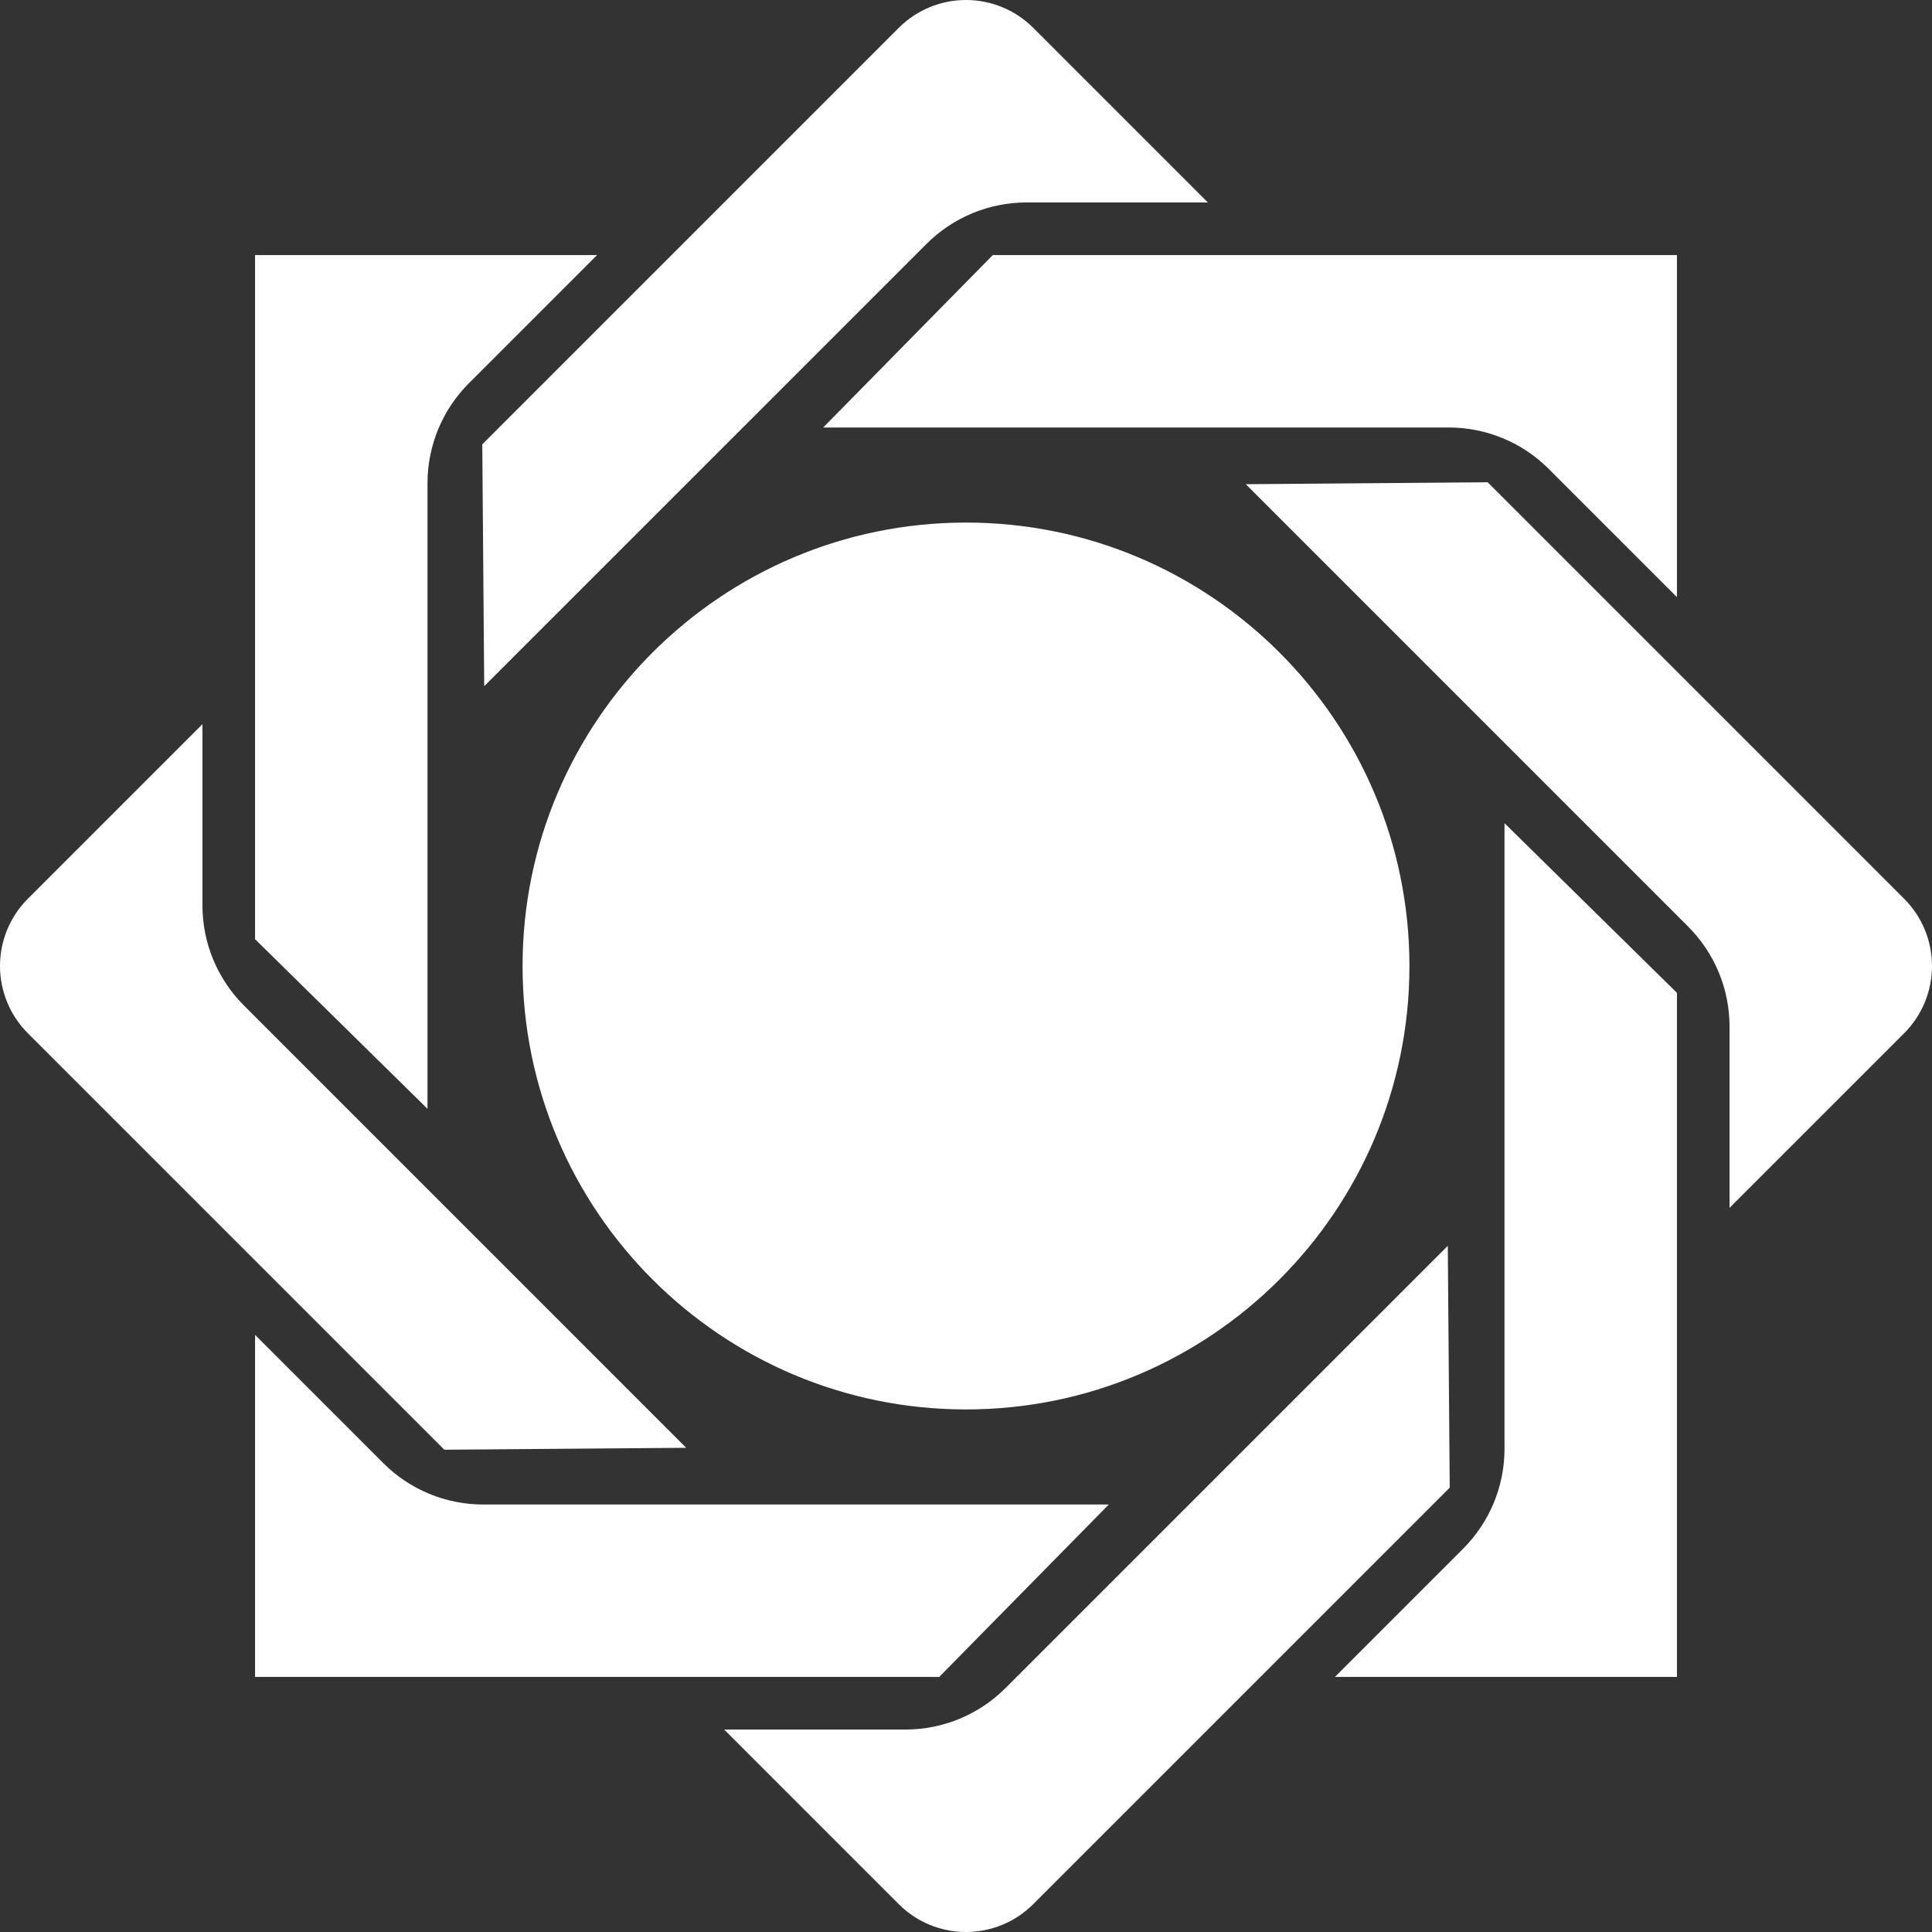 <svg xmlns="http://www.w3.org/2000/svg" width="48" height="48" viewBox="0 0 48 48" fill="none">
  <rect x="0" y="0" width="48" height="48" fill="#333333" stroke="none"/>
  <path fill-rule="evenodd" clip-rule="evenodd" d="M25.671 47.308C25.228 47.751 24.627 48 24 48C23.373 48 22.772 47.751 22.329 47.308C20.551 45.53 17.991 42.97 17.991 42.97C17.991 42.97 20.732 42.97 22.497 42.97C23.428 42.97 24.321 42.6 24.98 41.941C27.89 39.032 35.97 30.952 35.97 30.952L36.018 36.961C36.018 36.961 28.973 44.006 25.671 47.308ZM9.525 36.353C10.183 37.01 11.074 37.379 12.004 37.379C16.117 37.379 27.548 37.379 27.548 37.379L23.334 41.663H6.337V33.165C6.337 33.165 8.278 35.105 9.525 36.353ZM41.663 41.663H33.165C33.165 41.663 35.105 39.722 36.353 38.475C37.01 37.817 37.379 36.926 37.379 35.996C37.379 31.883 37.379 20.452 37.379 20.452L41.663 24.666V41.663ZM0.692 25.671C0.249 25.228 -9.99699e-05 24.627 3.00965e-08 24C0 23.373 0.249 22.772 0.692 22.329C2.47 20.551 5.03 17.991 5.03 17.991C5.03 17.991 5.03 20.732 5.03 22.497C5.03 23.428 5.4 24.321 6.059 24.98C8.968 27.89 17.048 35.97 17.048 35.97L11.039 36.018C11.039 36.018 3.994 28.973 0.692 25.671ZM24 12.983C30.08 12.983 35.017 17.92 35.017 24C35.017 30.08 30.08 35.017 24 35.017C17.92 35.017 12.983 30.08 12.983 24C12.983 17.92 17.92 12.983 24 12.983ZM47.308 22.329C47.751 22.772 48 23.373 48 24C48 24.627 47.751 25.228 47.308 25.671C45.53 27.449 42.97 30.009 42.97 30.009C42.97 30.009 42.97 27.268 42.97 25.503C42.97 24.572 42.6 23.679 41.941 23.02C39.032 20.11 30.952 12.03 30.952 12.03L36.961 11.982C36.961 11.982 44.006 19.027 47.308 22.329ZM6.337 6.337H14.835C14.835 6.337 12.895 8.278 11.647 9.525C10.99 10.183 10.621 11.074 10.621 12.004C10.621 16.117 10.621 27.548 10.621 27.548L6.337 23.334V6.337ZM30.009 5.03C30.009 5.03 27.268 5.03 25.503 5.03C24.572 5.03 23.679 5.4 23.02 6.059C20.11 8.968 12.03 17.048 12.03 17.048L11.982 11.039C11.982 11.039 19.027 3.994 22.329 0.692C22.772 0.249 23.373 0 24 0C24.627 0 25.228 0.249 25.671 0.692C27.449 2.47 30.009 5.03 30.009 5.03ZM41.663 6.337V14.835C41.663 14.835 39.722 12.895 38.475 11.647C37.817 10.99 36.926 10.621 35.996 10.621C31.883 10.621 20.452 10.621 20.452 10.621L24.666 6.337H41.663Z" fill="white"/>
</svg>
